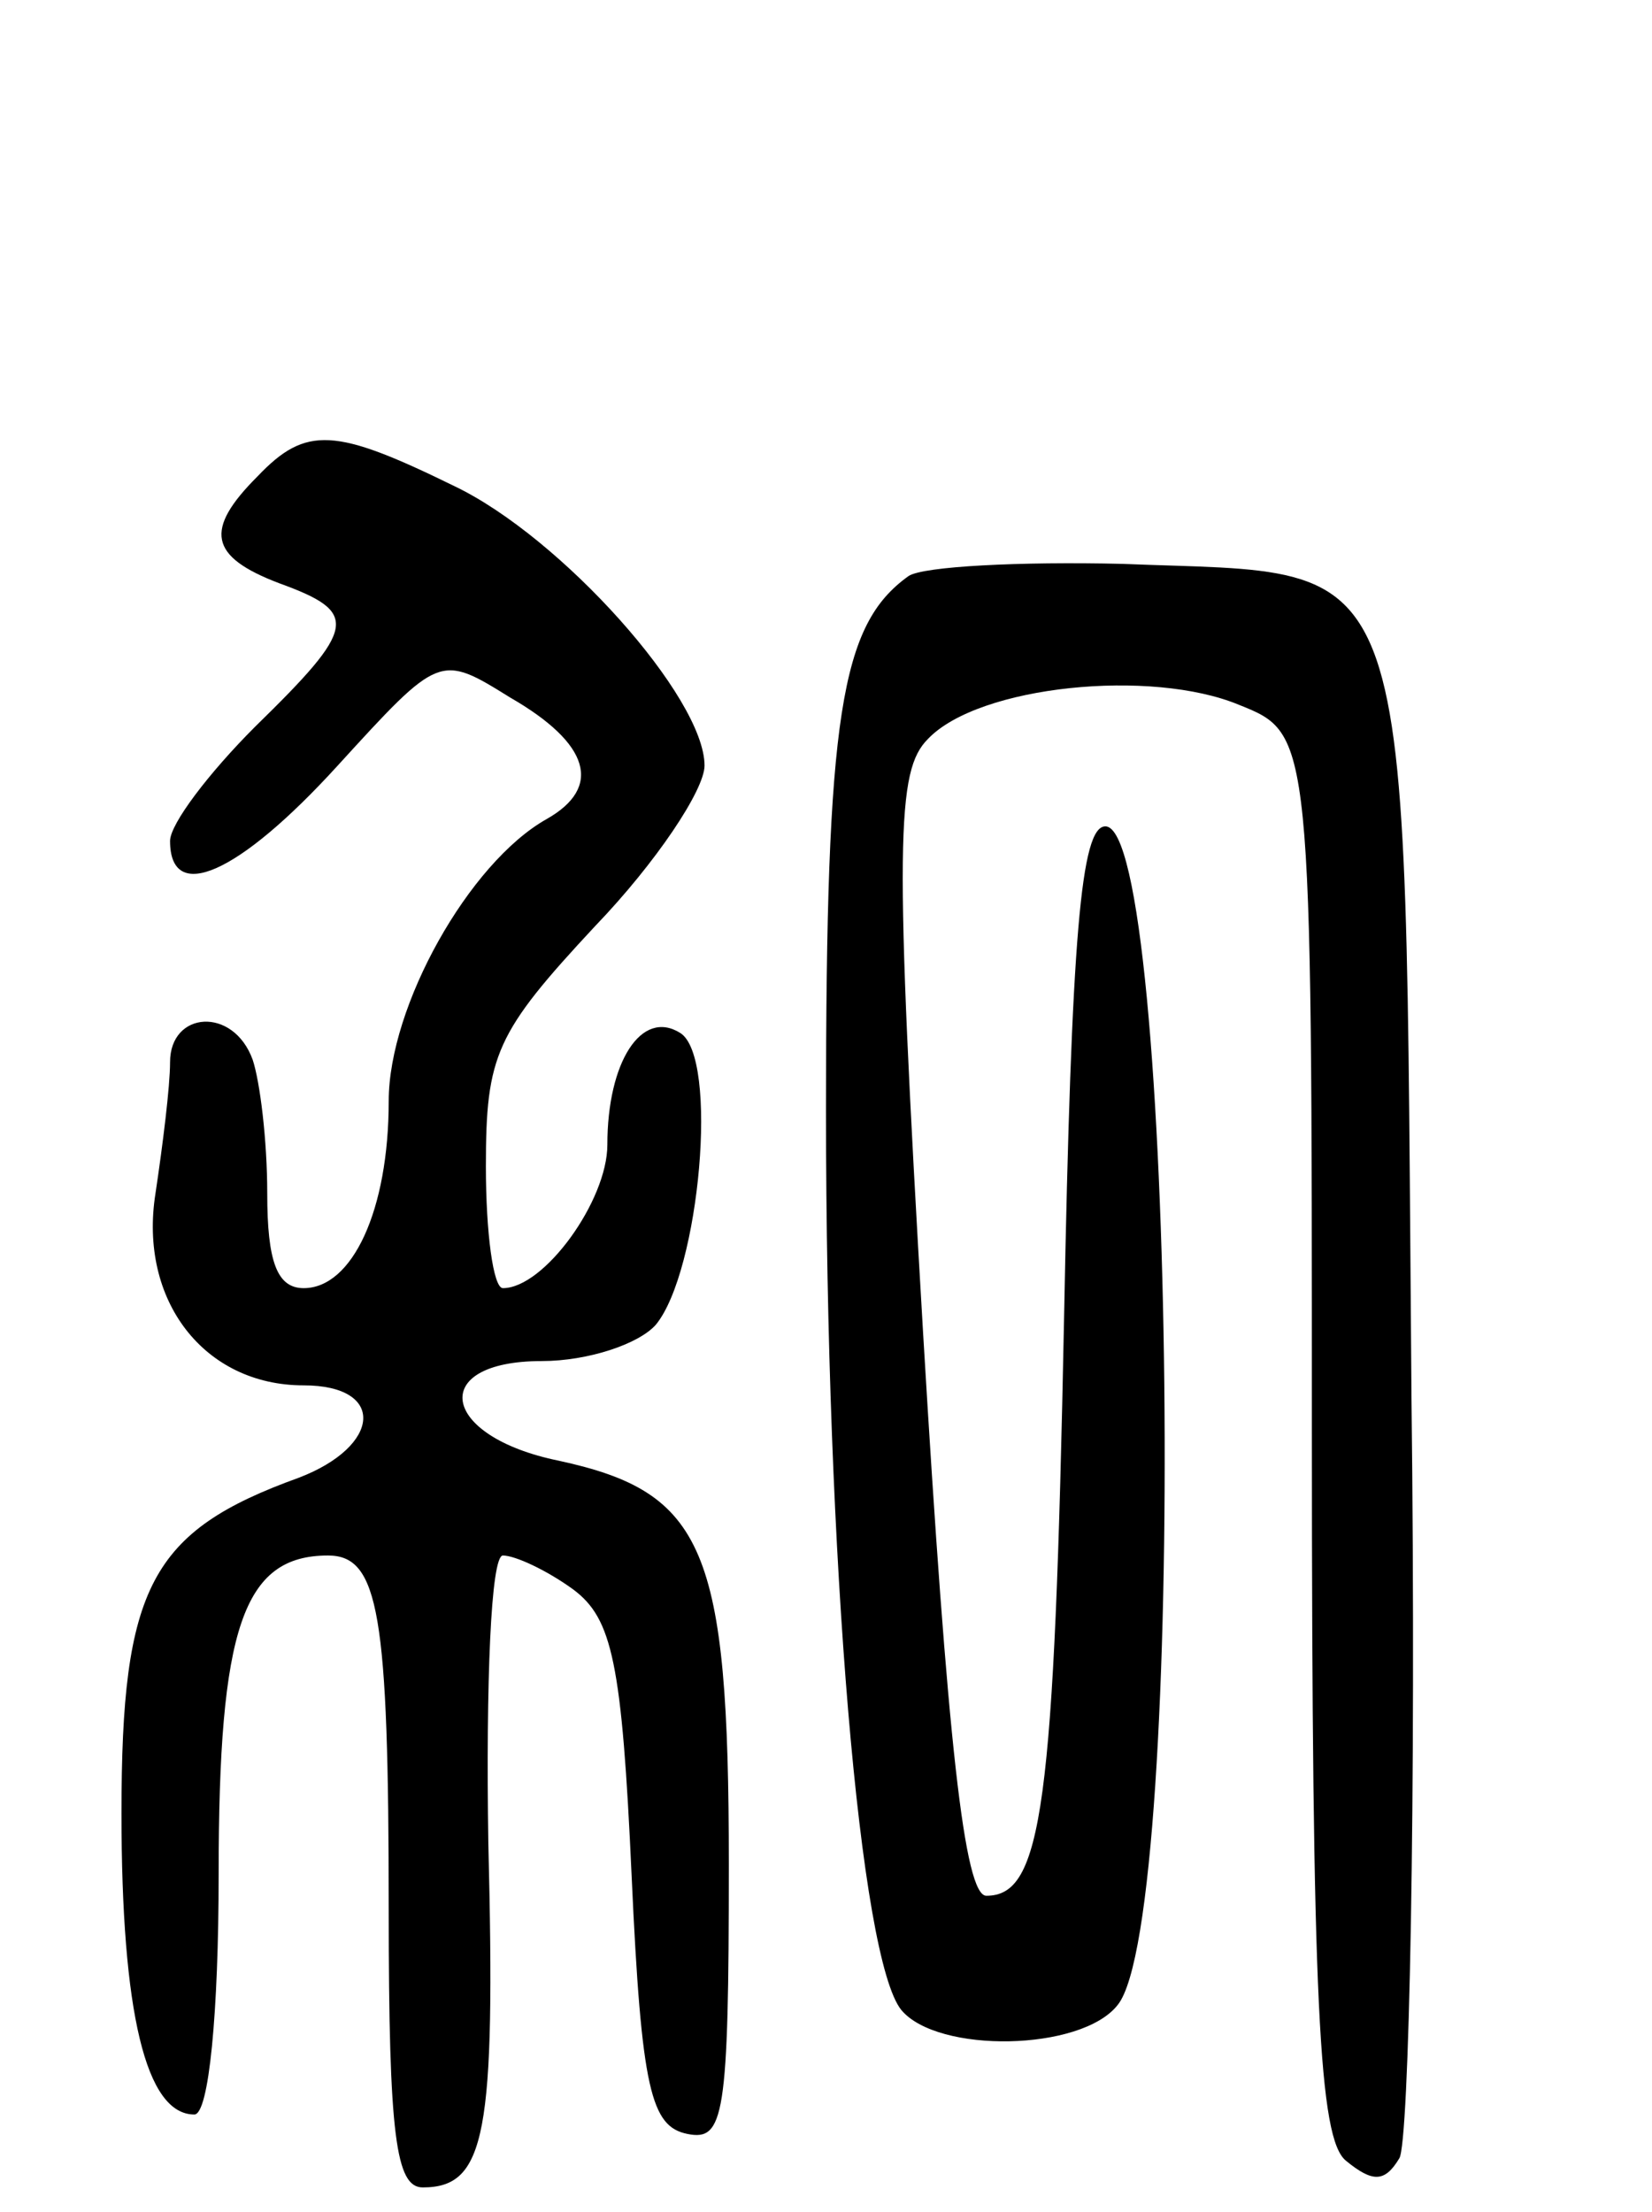 <svg version="1.0" xmlns="http://www.w3.org/2000/svg"
 width="68pt" height="91pt" viewBox="0 0 68 91"
 preserveAspectRatio="xMidYMid meet">
<g transform="translate(0,91) scale(0.1,-0.1)"
fill="#000000" stroke="none">
<path d="M106 714 c-22 -22 -20 -33 9 -44 33 -12 32 -18 -10 -59 -19 -19 -35
-40 -35 -47 0 -26 28 -14 69 31 42 46 42 46 71 28 33 -19 38 -37 15 -50 -32
-18 -65 -77 -65 -116 0 -45 -15 -77 -35 -77 -11 0 -15 11 -15 39 0 22 -3 46
-6 55 -8 22 -34 20 -34 -1 0 -10 -3 -34 -6 -54 -7 -44 20 -79 61 -79 34 0 32
-25 -2 -38 -61 -22 -73 -45 -73 -138 0 -82 10 -124 30 -124 6 0 10 42 10 99 0
101 10 131 45 131 21 0 25 -24 25 -146 0 -93 3 -114 14 -114 26 0 30 22 27
142 -1 65 1 118 6 118 5 0 18 -6 29 -14 16 -12 20 -30 24 -118 4 -88 8 -103
23 -106 15 -3 17 7 17 111 0 130 -10 153 -70 166 -49 10 -54 41 -7 41 19 0 40
7 47 15 18 22 26 110 10 120 -16 10 -30 -12 -30 -46 0 -23 -26 -59 -43 -59 -4
0 -7 23 -7 50 0 46 4 55 45 99 25 26 45 56 45 66 0 28 -59 94 -103 115 -49 24
-61 25 -81 4z"/>
<path d="M374 673 c-28 -20 -34 -57 -34 -220 0 -186 14 -349 31 -370 15 -18
74 -17 89 2 29 35 24 485 -5 485 -10 0 -14 -44 -17 -202 -4 -202 -9 -238 -32
-238 -9 0 -16 63 -26 231 -12 204 -11 232 2 245 21 22 92 29 128 14 30 -12 30
-12 30 -300 0 -235 3 -290 14 -299 11 -9 16 -9 22 1 4 6 7 147 5 313 -3 358 4
338 -119 343 -42 1 -82 -1 -88 -5z"/>
</g>
</svg>
